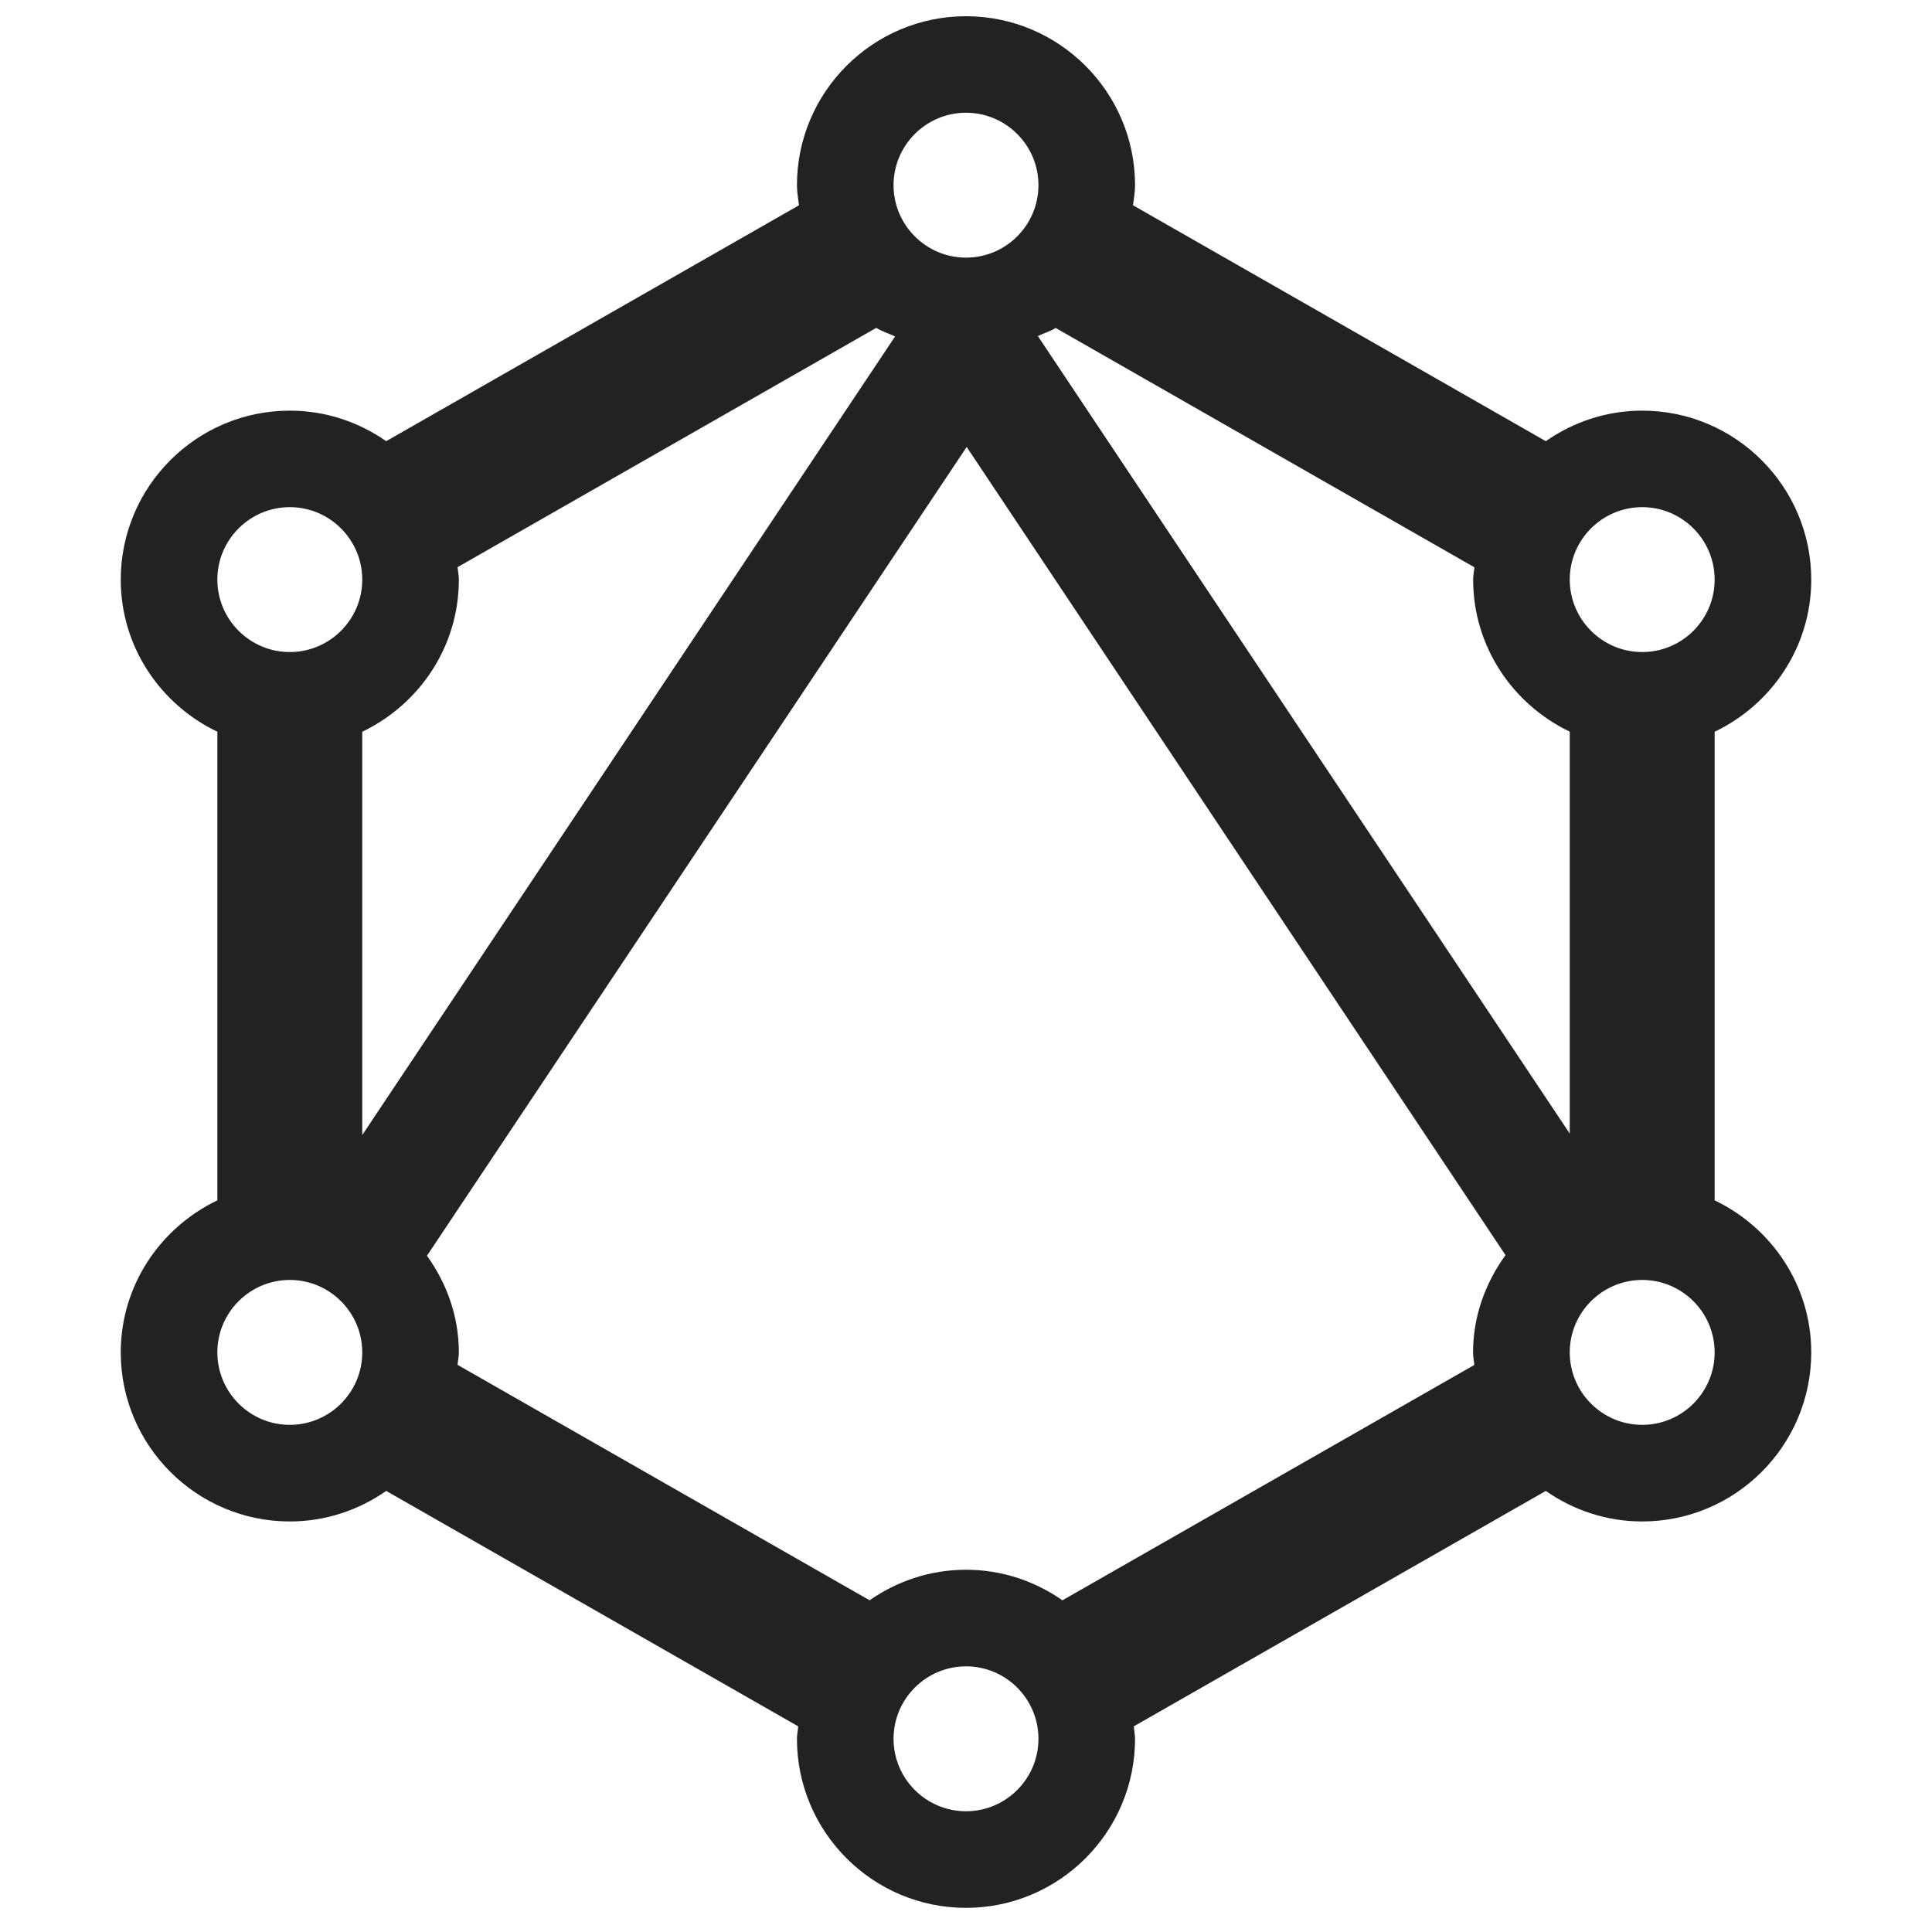 <?xml version="1.0" encoding="UTF-8"?>
<svg xmlns="http://www.w3.org/2000/svg" width="20" height="20" viewBox="0 0 20 20">
  <path d="M17.75,12.426v-4.851c.589-.282,1-.879,1-1.574,0-.965-.785-1.75-1.75-1.75-.371,0-.714.118-.998.316l-4.273-2.442c.008-.069.021-.136.021-.207,0-.965-.785-1.75-1.75-1.75s-1.75.785-1.75,1.75c0,.071.013.138.021.207l-4.273,2.442c-.284-.198-.627-.316-.998-.316-.965,0-1.75.785-1.75,1.75,0,.695.411,1.292,1,1.574v4.851c-.589.282-1,.879-1,1.574,0,.965.785,1.75,1.75,1.75.371,0,.714-.118.998-.316l4.265,2.437c-.003.043-.013.085-.013.129,0,.965.785,1.75,1.75,1.75s1.75-.785,1.75-1.75c0-.044-.01-.085-.013-.129l4.265-2.437c.284.198.627.316.998.316.965,0,1.75-.785,1.75-1.75,0-.695-.411-1.292-1-1.574ZM17,5.25c.413,0,.75.336.75.75s-.337.75-.75.75-.75-.336-.75-.75.337-.75.75-.75ZM15.263,5.871c-.003.043-.013.085-.013.129,0,.695.411,1.292,1,1.574v4.161L10.744,3.479c.061-.03.127-.048.184-.084l4.334,2.477ZM10,1.167c.413,0,.75.336.75.75s-.337.75-.75.75-.75-.336-.75-.75.337-.75.75-.75ZM4.75,6c0-.044-.01-.086-.013-.129l4.334-2.477c.06.038.13.058.195.089L3.75,11.75v-4.175c.589-.282,1-.879,1-1.574ZM3,5.25c.413,0,.75.336.75.75s-.337.75-.75.75-.75-.336-.75-.75.337-.75.75-.75ZM3,14.75c-.413,0-.75-.336-.75-.75s.337-.75.75-.75.75.336.75.75-.337.75-.75.75ZM10,18.75c-.413,0-.75-.336-.75-.75s.337-.75.75-.75.75.336.75.75-.337.75-.75.75ZM10.998,16.566c-.284-.198-.627-.316-.998-.316s-.714.118-.998.316l-4.265-2.437c.003-.043.013-.085.013-.129,0-.376-.127-.717-.33-1.001l5.587-8.372,5.578,8.366c-.206.285-.336.629-.336,1.008,0,.044.01.086.013.129l-4.265,2.437ZM17,14.75c-.413,0-.75-.336-.75-.75s.337-.75.75-.75.75.336.75.75-.337.75-.75.75Z" fill="#222"/>
</svg>